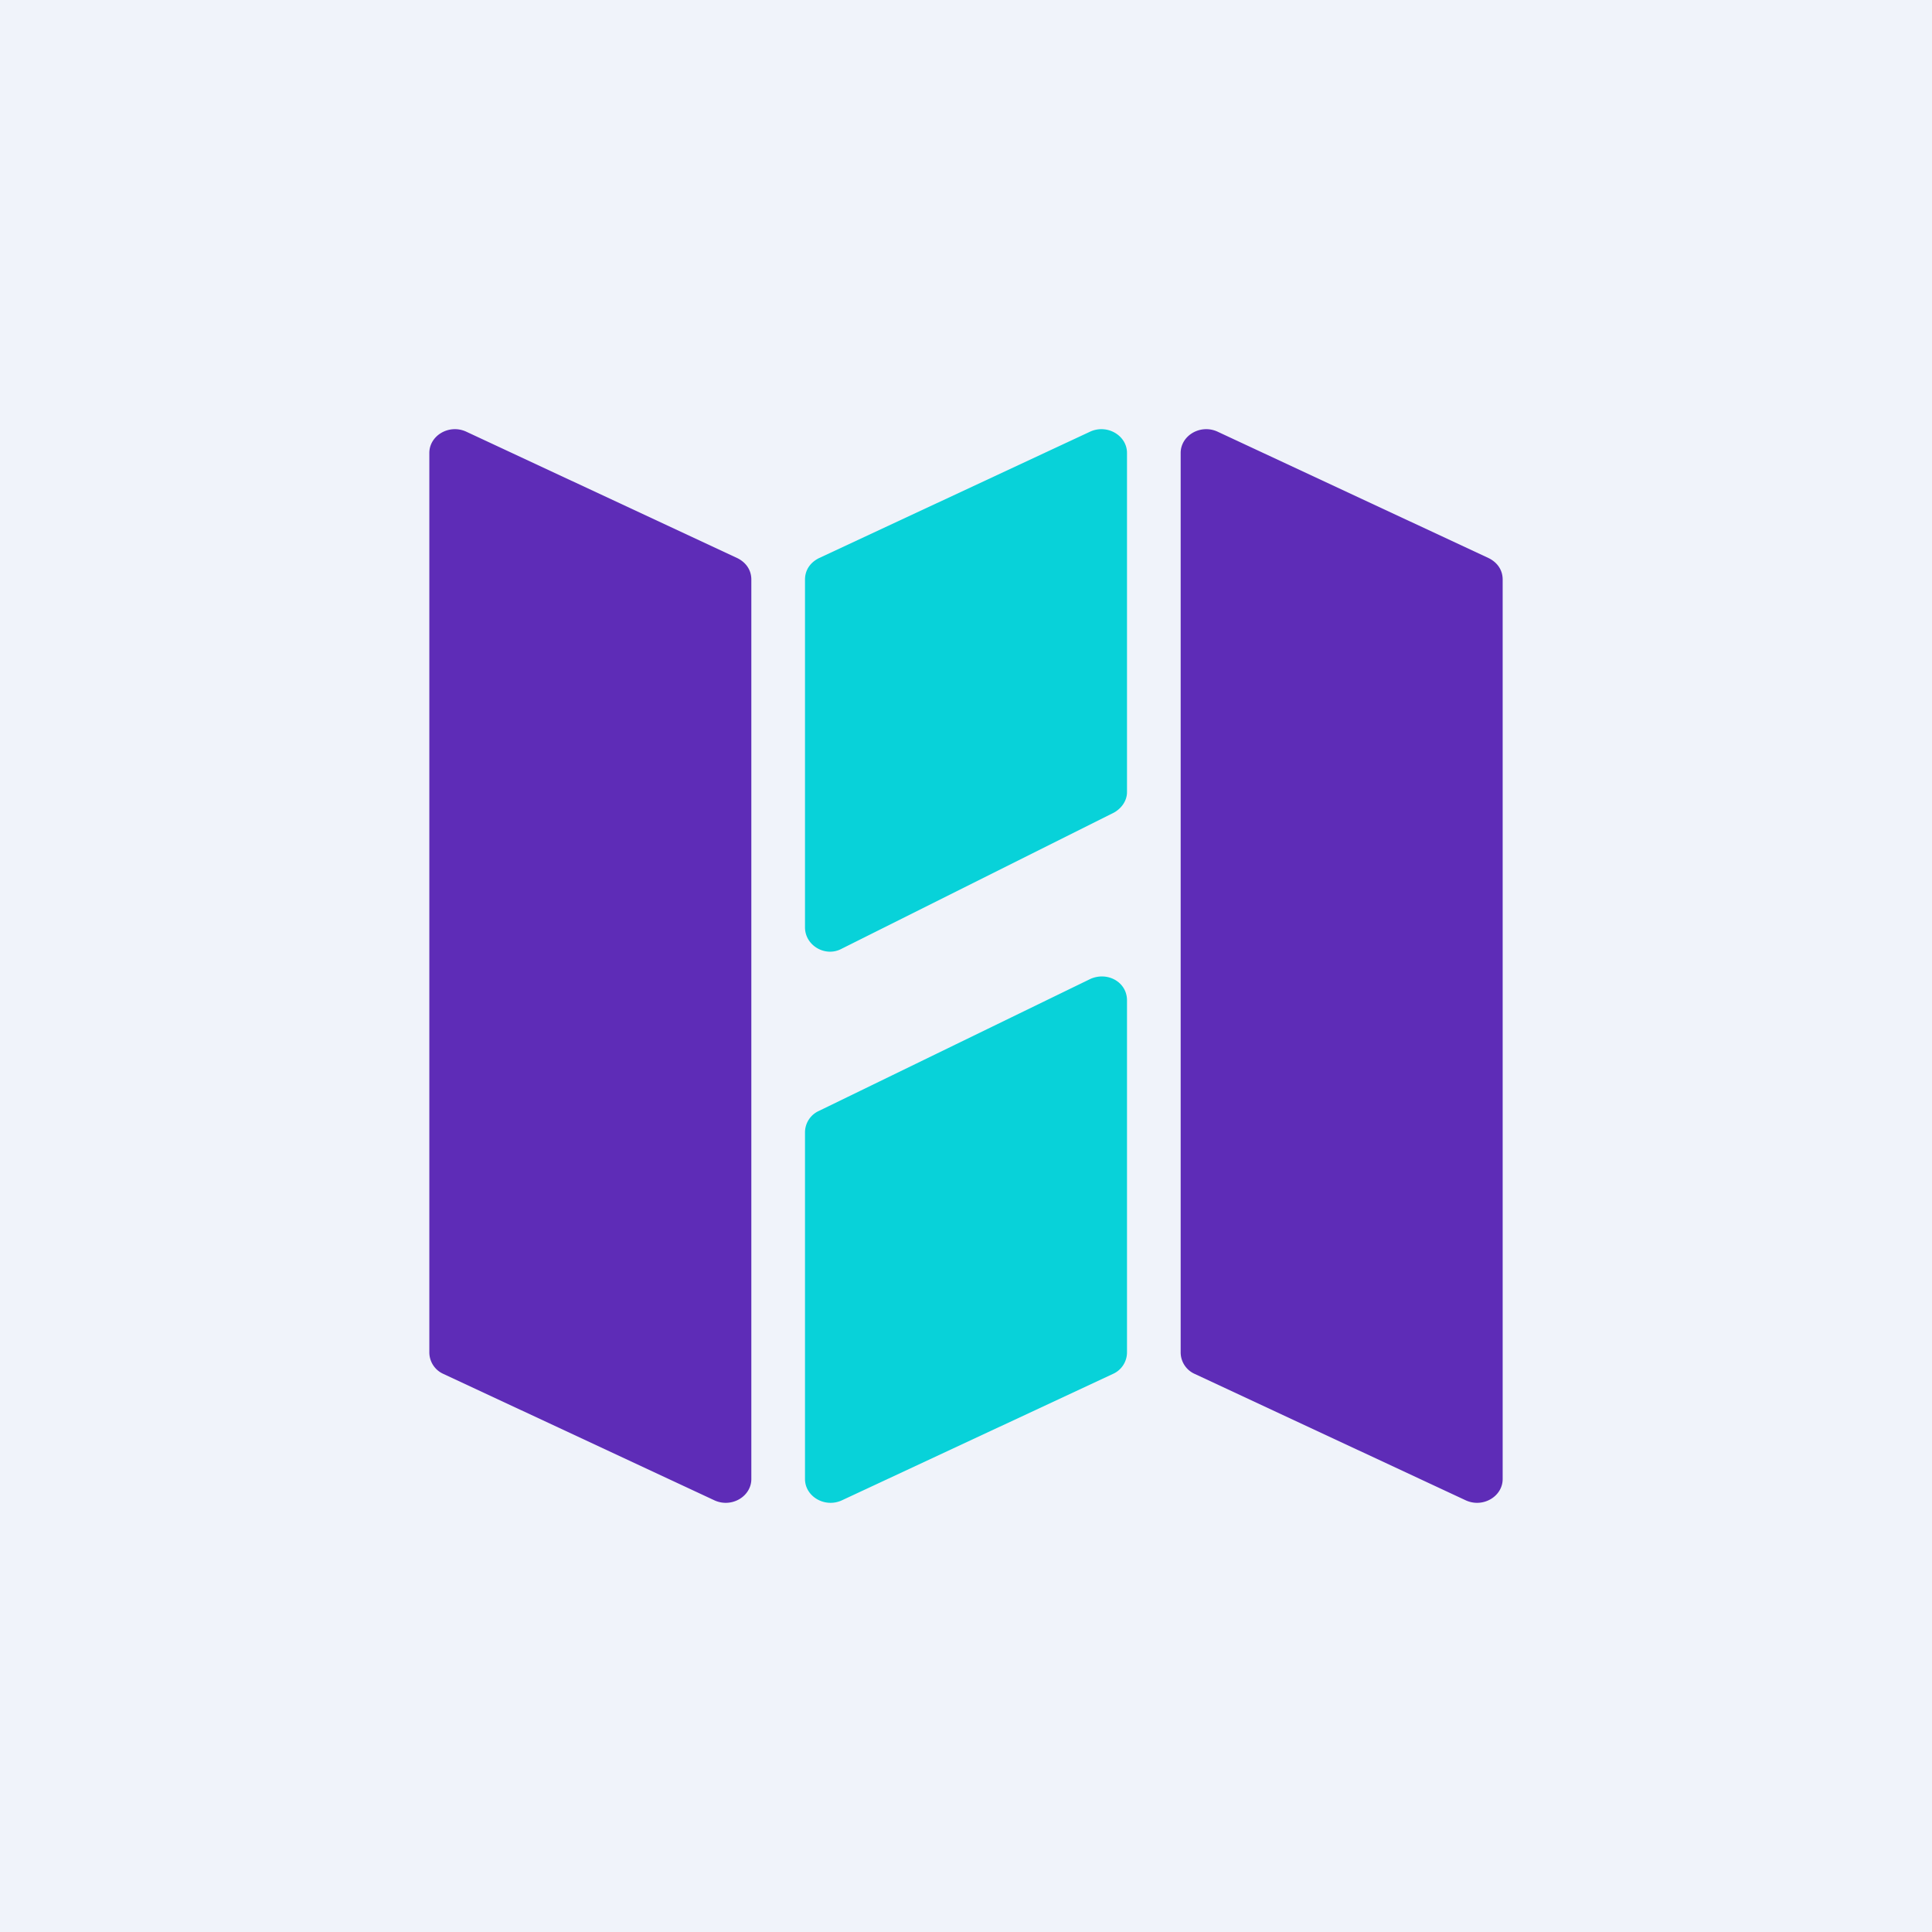 <!-- by TradingView --><svg width="18" height="18" viewBox="0 0 18 18" xmlns="http://www.w3.org/2000/svg"><path fill="#F0F3FA" d="M0 0h18v18H0z"/><path d="M4 4.22c0-.16.18-.27.34-.2L6.87 5.2c.08.04.13.11.13.2v8.38c0 .16-.18.27-.34.2L4.13 12.8a.22.22 0 0 1-.13-.2V4.22ZM11 4.22c0-.16.18-.27.34-.2l2.53 1.18c.08.04.13.11.13.2v8.38c0 .16-.18.27-.34.2l-2.53-1.18a.22.22 0 0 1-.13-.2V4.22Z" fill="#5E2CB7"/><path d="M10.16 4.02c.16-.07.34.04.34.2v3.16c0 .08-.05.15-.12.19L7.84 8.84c-.15.08-.34-.03-.34-.2V5.4c0-.09.05-.16.13-.2l2.53-1.18ZM7.63 10.35a.22.22 0 0 0-.13.2v3.23c0 .16.18.27.34.2l2.53-1.18a.22.22 0 0 0 .13-.2V9.32c0-.17-.18-.27-.34-.2l-2.53 1.23Z" fill="#08D2D9"/></svg>
